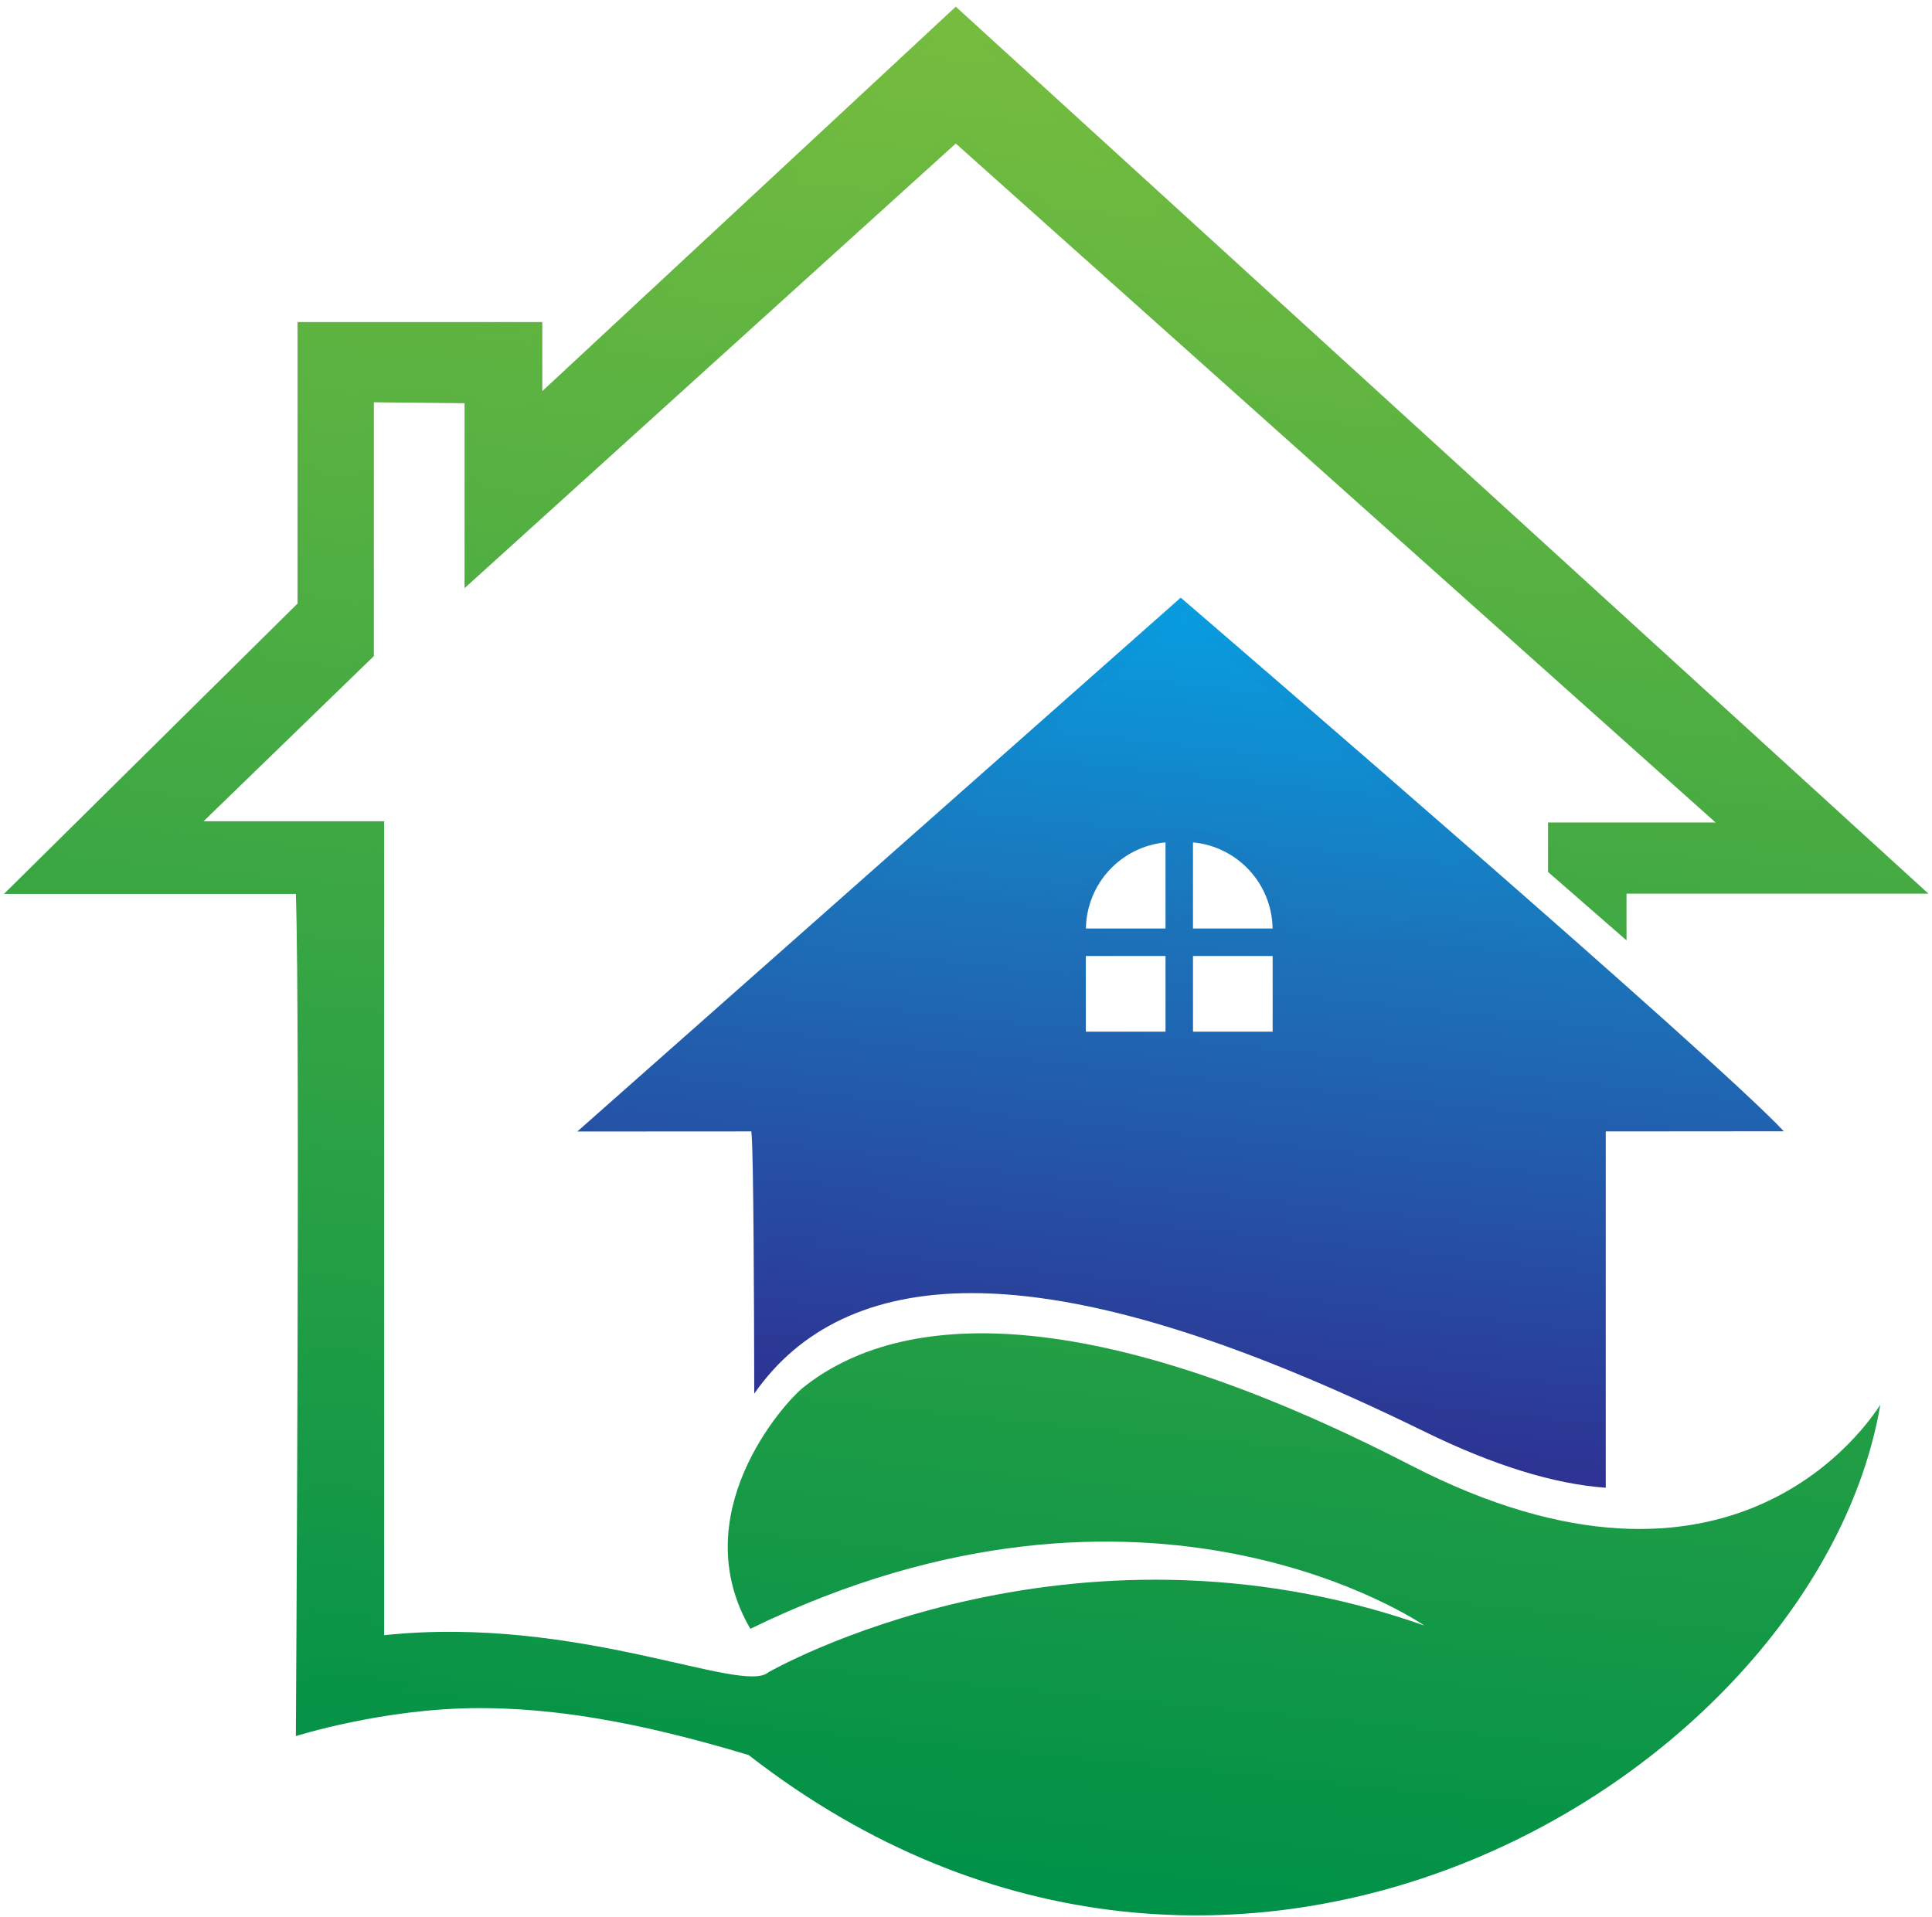 <svg width="257" height="255" viewBox="0 0 257 255" fill="none" xmlns="http://www.w3.org/2000/svg">
<path d="M187.679 194.959C144.922 172.923 119.792 174.238 106.831 184.612C104.184 186.73 90.968 201.546 99.815 216.703C152.826 190.859 189.454 216.26 189.454 216.26C141.945 199.567 102.209 222.491 102.209 222.491C98.74 225.514 76.794 214.827 51.1 217.553V109.262H27.081L49.733 87.291V53.524L61.797 53.645V78.25L127.14 19.095L228.212 109.428H205.924V116.011L216.362 125.11V118.902H256.531L127.14 0.887L72.139 52.035V42.848H39.58V80.299L0.531 118.93H39.358C39.944 136.495 39.358 230.981 39.358 230.981C39.358 230.981 51.018 227.257 63.744 227.257C73.294 227.257 84.137 228.847 99.578 233.496C164.241 283.739 241.769 235.812 250.125 186.898C248.565 189.253 230.494 217.022 187.679 194.959Z" fill="url(#paint0_linear_10_1490)"/>
<path d="M157.064 79.514L76.794 150.542L99.947 150.529L99.994 151.186C100.236 154.377 100.31 173.03 100.332 185.415C103.395 181.035 107.213 177.79 111.948 175.537C116.819 173.219 122.632 172.043 129.226 172.043C144.462 172.043 164.192 178.078 189.54 190.492C198.649 194.953 206.738 197.454 213.601 197.935V150.53L237.29 150.511C228.105 140.682 163.258 84.846 157.064 79.514ZM155.041 137.259H144.441V127.188H155.041V137.259ZM155.041 123.534H144.451C144.545 117.529 149.157 112.624 155.041 112.078V123.534ZM158.695 112.076C164.58 112.623 169.192 117.528 169.286 123.533H158.695V112.076ZM169.292 137.259H158.695V127.188H169.292V137.259Z" fill="url(#paint1_linear_10_1490)"/>
<path d="M41.079 118.876C41.609 134.739 41.178 214.1 41.094 228.693C43.553 228.031 47.825 227.012 52.961 226.312C54.619 223.803 56.324 221.324 58.067 218.871C55.765 218.918 53.483 219.033 51.284 219.265L49.381 219.466V110.984H22.836L48.013 86.564V51.787L63.52 51.942V74.372L127.134 16.782L232.722 111.153H207.648V115.232L208.613 116.072C220.174 113.147 231.953 111.013 243.86 109.674L127.154 3.229L70.421 55.988V44.571H41.304V81.02L4.722 117.212H41.026L41.079 118.876Z" fill="url(#paint2_linear_10_1490)"/>
<path d="M101.709 151.059C101.868 153.154 101.956 161.503 102.005 170.961C116.576 158.59 132.409 147.878 149.177 138.982H142.719V125.468H156.76V135.127C156.831 135.092 156.901 135.057 156.972 135.024V125.469H171.012V128.645C180.286 124.757 189.784 121.401 199.448 118.584C182.291 103.545 164.233 87.962 157.078 81.801L81.337 148.822L101.548 148.81L101.709 151.059ZM156.973 110.192L158.854 110.367C165.675 111.001 170.899 116.652 171.007 123.51L171.034 125.258H156.974V110.192H156.973ZM142.729 123.51C142.836 116.651 148.061 111.001 154.879 110.367L156.76 110.192V125.258H142.702L142.729 123.51Z" fill="url(#paint3_linear_10_1490)"/>
<defs>
<linearGradient id="paint0_linear_10_1490" x1="146.976" y1="-67.248" x2="115.918" y2="248.646" gradientUnits="userSpaceOnUse">
<stop stop-color="#98C93C"/>
<stop offset="1" stop-color="#009148"/>
</linearGradient>
<linearGradient id="paint1_linear_10_1490" x1="166.337" y1="63.971" x2="152.519" y2="192.655" gradientUnits="userSpaceOnUse">
<stop stop-color="#00ADEE"/>
<stop offset="0.446" stop-color="#1B75BB"/>
<stop offset="1" stop-color="#2E3191"/>
</linearGradient>
<linearGradient id="paint2_linear_10_1490" x1="141.762" y1="-64.289" x2="111.206" y2="246.501" gradientUnits="userSpaceOnUse">
<stop stop-color="#98C93C"/>
<stop offset="1" stop-color="#009148"/>
</linearGradient>
<linearGradient id="paint3_linear_10_1490" x1="147.786" y1="64.856" x2="134.462" y2="188.941" gradientUnits="userSpaceOnUse">
<stop stop-color="#00ADEE"/>
<stop offset="0.446" stop-color="#1B75BB"/>
<stop offset="1" stop-color="#2E3191"/>
</linearGradient>
</defs>
</svg>
